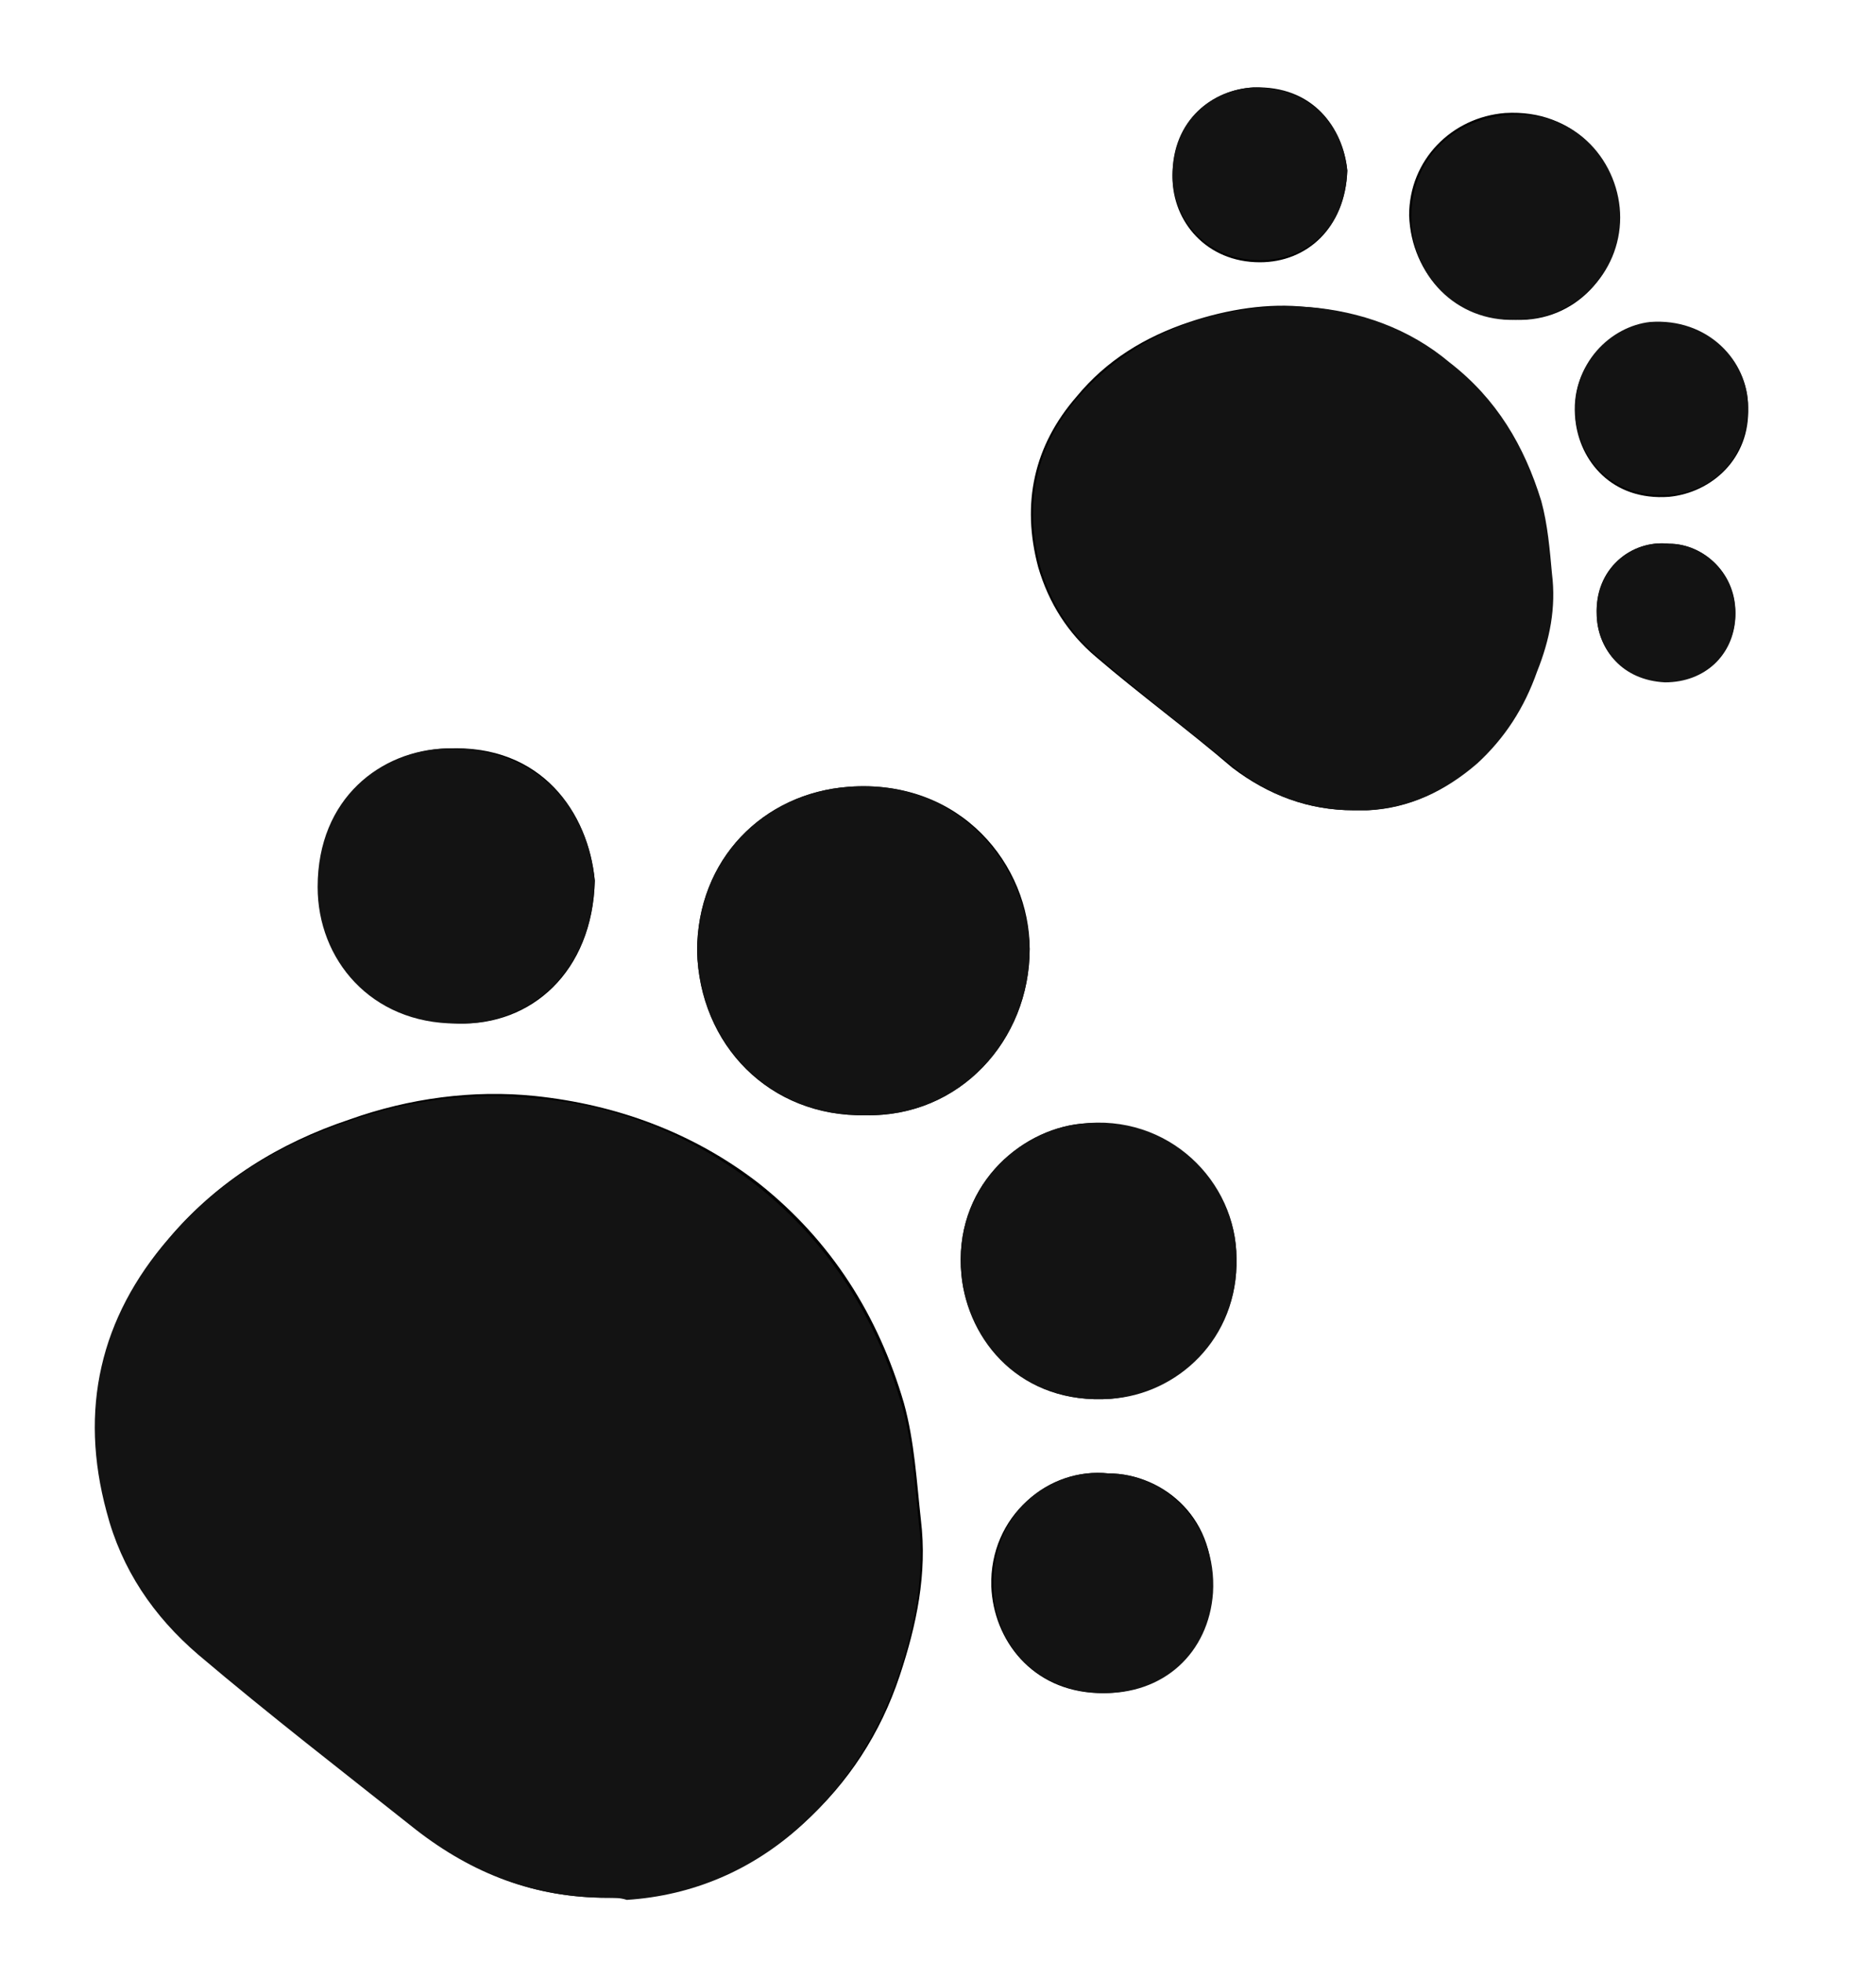 <?xml version="1.0" encoding="utf-8"?>
<!-- Generator: Adobe Illustrator 23.0.5, SVG Export Plug-In . SVG Version: 6.00 Build 0)  -->
<svg version="1.1" id="Layer_1" xmlns="http://www.w3.org/2000/svg" xmlns:xlink="http://www.w3.org/1999/xlink" x="0px" y="0px"
	 viewBox="0 0 88 92" style="enable-background:new 0 0 88 92;" xml:space="preserve">
<style type="text/css">
	.st0{fill:#131313;}
</style>
<path d="M28.5,89c0.3,0,0.6,0,1,0c3.1-0.2,5.9-1.4,8.2-3.5c2.1-1.9,3.6-4.2,4.5-6.9c0.8-2.4,1.3-4.8,1-7.3c-0.2-1.8-0.3-3.7-0.8-5.5
	c-1.2-4.1-3.4-7.6-6.8-10.3c-3.1-2.4-6.7-3.7-10.5-4.1c-2.9-0.3-5.9,0.1-8.7,1.1c-3.3,1.1-6.2,2.9-8.4,5.5c-3.2,3.7-4.2,8-2.9,12.8
	c0.7,2.7,2.2,5,4.3,6.7c3.3,2.8,6.8,5.5,10.2,8.2C22.2,87.9,25.1,89,28.5,89z M40.6,52.3c4.4,0.1,7.7-3.5,7.7-7.8
	c0-3.9-3.2-8-8.5-7.6c-4,0.3-7.1,3.4-7.1,7.7C32.8,49,36.1,52.4,40.6,52.3z M27.9,41.3c-0.3-3.2-2.5-6.4-6.9-6.2
	c-3.1,0.1-6,2.3-6,6.5c0,3.4,2.5,6.3,6.5,6.4C24.9,48.1,27.8,45.6,27.9,41.3z M58,59c0-3.5-3.2-6.7-7.3-6.3c-2.9,0.3-6,3-5.6,7.1
	c0.3,3,2.8,6.1,7,5.8C55.2,65.3,58.1,62.7,58,59z M52,69.1c-2.8-0.3-5.6,2-5.5,5.3c0.1,2.5,1.9,4.9,5,5c3,0.1,5.1-1.9,5.3-4.7
	C57.2,71.3,54.6,69.1,52,69.1z"/>
<path class="st0" d="M28.5,89c-3.4,0-6.3-1.1-9-3.2c-3.4-2.7-6.9-5.4-10.2-8.2c-2.1-1.8-3.6-4-4.3-6.7c-1.3-4.8-0.3-9.1,2.9-12.8
	c2.2-2.6,5.1-4.4,8.4-5.5c2.8-1,5.8-1.4,8.7-1.1c3.9,0.3,7.4,1.7,10.5,4.1c3.4,2.7,5.6,6.2,6.8,10.3c0.5,1.7,0.6,3.6,0.8,5.5
	c0.3,2.5-0.2,5-1,7.3c-0.9,2.6-2.4,5-4.5,6.9c-2.3,2.1-5.1,3.3-8.2,3.5C29.1,89,28.8,89,28.5,89z"/>
<path class="st0" d="M40.6,52.3c-4.5,0.1-7.8-3.4-7.9-7.7c0-4.3,3.1-7.4,7.1-7.7c5.2-0.4,8.4,3.7,8.5,7.6
	C48.3,48.8,45,52.4,40.6,52.3z"/>
<path class="st0" d="M27.9,41.3c-0.1,4.2-3,6.8-6.5,6.7c-4,0-6.5-3-6.5-6.4c0-4.2,3-6.4,6-6.5C25.4,35,27.6,38.1,27.9,41.3z"/>
<path class="st0" d="M58,59c0.1,3.8-2.8,6.4-5.9,6.6c-4.2,0.3-6.7-2.7-7-5.8c-0.4-4.1,2.7-6.8,5.6-7.1C54.8,52.2,58,55.4,58,59z"/>
<path class="st0" d="M52,69.1c2.6,0,5.1,2.3,4.9,5.6c-0.2,2.8-2.3,4.8-5.3,4.7c-3.1-0.1-5-2.4-5-5C46.5,71,49.2,68.8,52,69.1z"/>
<path d="M63.5,38c0.2,0,0.4,0,0.6,0c2-0.1,3.7-0.9,5.1-2.2c1.3-1.2,2.2-2.6,2.8-4.3c0.5-1.5,0.8-3,0.7-4.6c-0.1-1.2-0.2-2.3-0.5-3.4
	c-0.8-2.6-2.1-4.8-4.3-6.5c-2-1.5-4.2-2.4-6.6-2.6c-1.8-0.2-3.7,0.1-5.5,0.7c-2.1,0.7-3.9,1.8-5.3,3.5c-2,2.3-2.6,5-1.8,8
	c0.5,1.7,1.4,3.1,2.7,4.2c2.1,1.8,4.3,3.4,6.4,5.2C59.5,37.3,61.4,38,63.5,38z M71.1,15c2.8,0.1,4.9-2.2,4.8-4.9c0-2.5-2-5-5.3-4.8
	c-2.5,0.2-4.5,2.2-4.5,4.8C66.2,12.9,68.3,15,71.1,15z M63.2,8c-0.2-2-1.6-4-4.4-3.9C56.9,4.2,55,5.6,55,8.3c0,2.1,1.6,4,4.1,4
	C61.3,12.3,63.1,10.7,63.2,8z M82,19.1c0-2.2-2-4.2-4.6-3.9c-1.8,0.2-3.8,1.9-3.5,4.5c0.2,1.9,1.7,3.8,4.4,3.6
	C80.3,23.1,82.1,21.5,82,19.1z M78.3,25.5c-1.8-0.2-3.5,1.2-3.4,3.3c0,1.6,1.2,3.1,3.2,3.1c1.9,0.1,3.2-1.2,3.3-3
	C81.5,26.9,79.9,25.5,78.3,25.5z"/>
<path class="st0" d="M63.5,38c-2.1,0-4-0.7-5.6-2c-2.1-1.7-4.3-3.4-6.4-5.2c-1.3-1.1-2.2-2.5-2.7-4.2c-0.8-3-0.2-5.7,1.8-8
	c1.4-1.6,3.2-2.8,5.3-3.5c1.8-0.6,3.6-0.8,5.5-0.7c2.4,0.2,4.7,1,6.6,2.6c2.2,1.7,3.5,3.9,4.3,6.5c0.3,1.1,0.4,2.3,0.5,3.4
	c0.2,1.6-0.1,3.1-0.7,4.6c-0.6,1.7-1.5,3.1-2.8,4.3c-1.5,1.3-3.2,2.1-5.1,2.2C63.9,38,63.7,38,63.5,38z"/>
<path class="st0" d="M71.1,15c-2.8,0.1-4.9-2.1-4.9-4.8c0-2.7,1.9-4.6,4.5-4.8c3.3-0.3,5.3,2.3,5.3,4.8C76,12.8,73.9,15,71.1,15z"/>
<path class="st0" d="M63.2,8c-0.1,2.7-1.9,4.2-4.1,4.2c-2.5,0-4.1-1.9-4.1-4c0-2.6,1.9-4,3.8-4.1C61.6,4.1,63,6,63.2,8z"/>
<path class="st0" d="M82,19.1c0,2.4-1.7,4-3.7,4.1c-2.7,0.2-4.2-1.7-4.4-3.6c-0.2-2.6,1.7-4.3,3.5-4.5C80.1,14.9,82,16.9,82,19.1z"
	/>
<path class="st0" d="M78.3,25.5c1.6,0,3.2,1.4,3.1,3.5c-0.1,1.7-1.4,3-3.3,3c-2-0.1-3.1-1.5-3.2-3.1C74.8,26.7,76.5,25.3,78.3,25.5z
	"/>
</svg>
